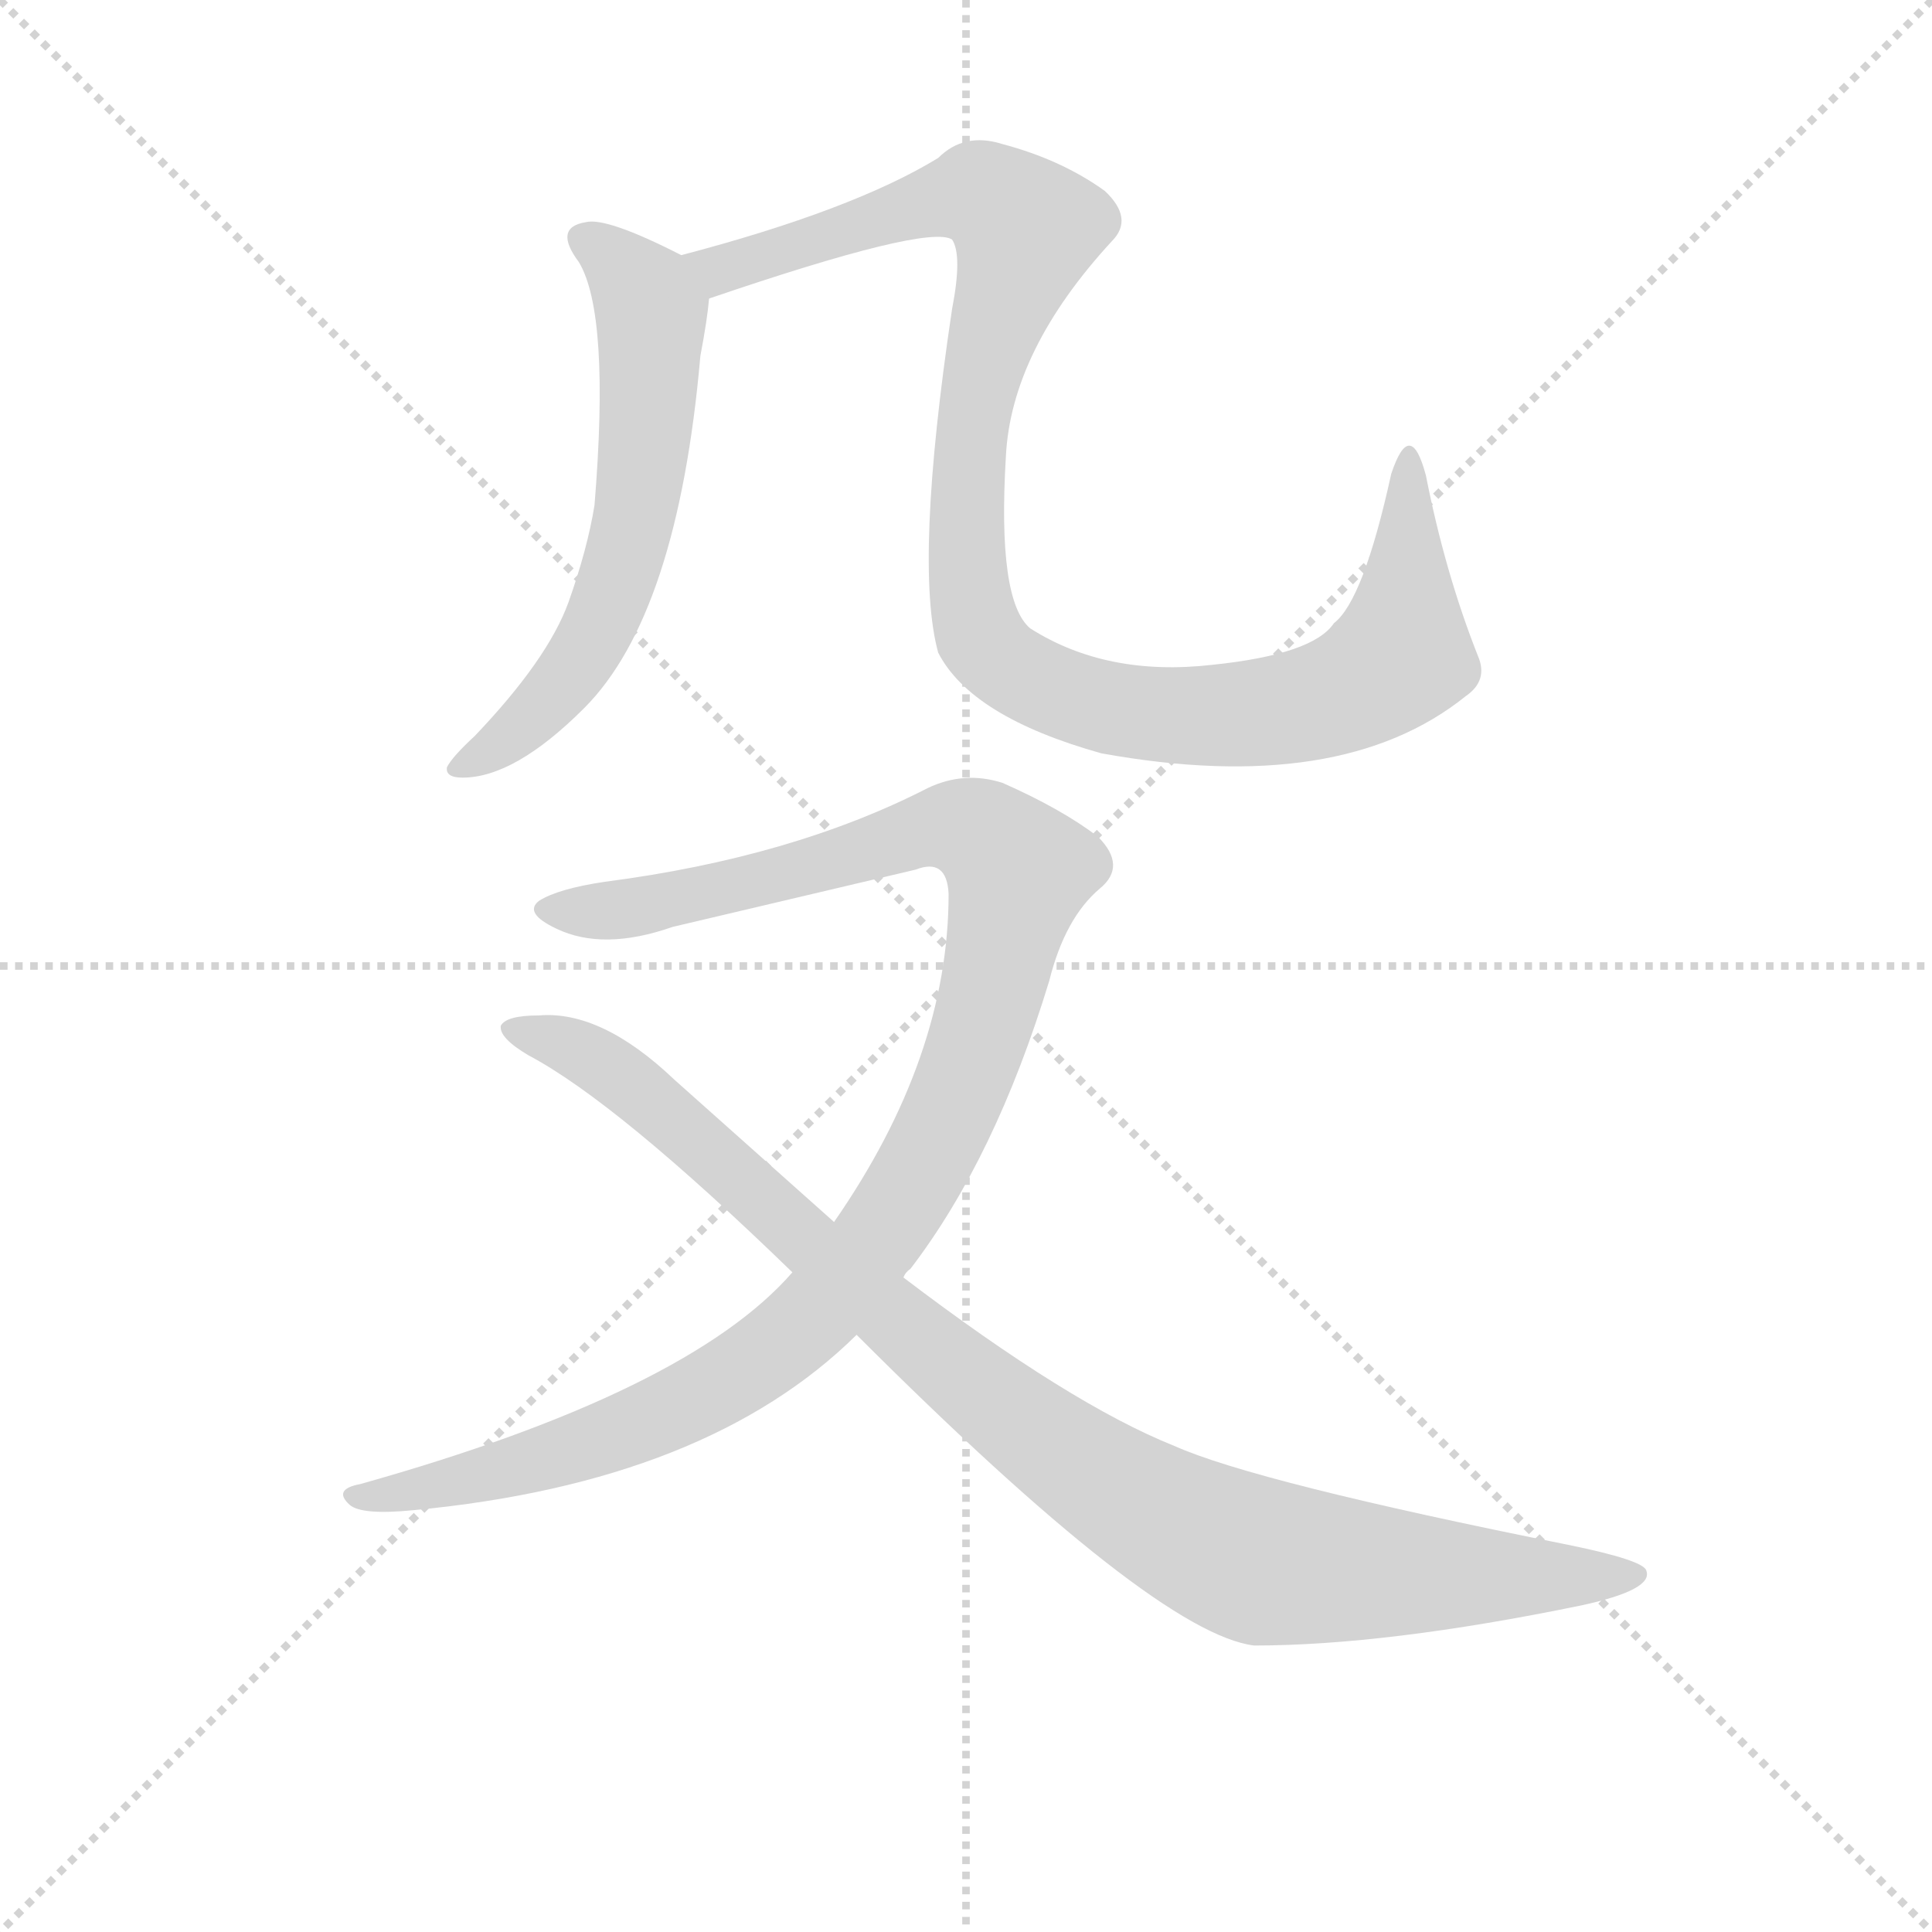 <svg version="1.1" viewBox="0 0 1024 1024" xmlns="http://www.w3.org/2000/svg">
  <g stroke="lightgray" stroke-dasharray="1,1" stroke-width="1" transform="scale(4, 4)">
    <line x1="0" y1="0" x2="256" y2="256"></line>
    <line x1="256" y1="0" x2="0" y2="256"></line>
    <line x1="128" y1="0" x2="128" y2="256"></line>
    <line x1="0" y1="128" x2="256" y2="128"></line>
  </g>
<g transform="scale(0.92, -0.92) translate(60, -900)">
   <style type="text/css">
    @keyframes keyframes0 {
      from {
       stroke: blue;
       stroke-dashoffset: 612;
       stroke-width: 128;
       }
       67% {
       animation-timing-function: step-end;
       stroke: blue;
       stroke-dashoffset: 0;
       stroke-width: 128;
       }
       to {
       stroke: black;
       stroke-width: 1024;
       }
       }
       #make-me-a-hanzi-animation-0 {
         animation: keyframes0 0.748s both;
         animation-delay: 0s;
         animation-timing-function: linear;
       }
    @keyframes keyframes1 {
      from {
       stroke: blue;
       stroke-dashoffset: 1072;
       stroke-width: 128;
       }
       78% {
       animation-timing-function: step-end;
       stroke: blue;
       stroke-dashoffset: 0;
       stroke-width: 128;
       }
       to {
       stroke: black;
       stroke-width: 1024;
       }
       }
       #make-me-a-hanzi-animation-1 {
         animation: keyframes1 1.122s both;
         animation-delay: 0.748s;
         animation-timing-function: linear;
       }
    @keyframes keyframes2 {
      from {
       stroke: blue;
       stroke-dashoffset: 1112;
       stroke-width: 128;
       }
       78% {
       animation-timing-function: step-end;
       stroke: blue;
       stroke-dashoffset: 0;
       stroke-width: 128;
       }
       to {
       stroke: black;
       stroke-width: 1024;
       }
       }
       #make-me-a-hanzi-animation-2 {
         animation: keyframes2 1.155s both;
         animation-delay: 1.87s;
         animation-timing-function: linear;
       }
    @keyframes keyframes3 {
      from {
       stroke: blue;
       stroke-dashoffset: 1007;
       stroke-width: 128;
       }
       77% {
       animation-timing-function: step-end;
       stroke: blue;
       stroke-dashoffset: 0;
       stroke-width: 128;
       }
       to {
       stroke: black;
       stroke-width: 1024;
       }
       }
       #make-me-a-hanzi-animation-3 {
         animation: keyframes3 1.069s both;
         animation-delay: 3.025s;
         animation-timing-function: linear;
       }
</style>
<path d="M 332.5 753.0 Q 289.5 775.0 277.5 772.0 Q 258.5 769.0 273.5 749.0 Q 291.5 719.0 282.5 609.0 Q 278.5 584.0 267.5 553.0 Q 255.5 520.0 213.5 476.0 Q 200.5 464.0 197.5 458.0 Q 196.5 452.0 206.5 452.0 Q 236.5 452.0 276.5 492.0 Q 330.5 546.0 343.5 695.0 Q 347.5 716.0 348.5 728.0 C 350.5 744.0 350.5 744.0 332.5 753.0 Z" fill="lightgray"></path> 
<path d="M 348.5 728.0 Q 474.5 771.0 488.5 762.0 Q 494.5 753.0 488.5 722.0 Q 466.5 575.0 480.5 524.0 Q 499.5 487.0 574.5 466.0 Q 712.5 441.0 784.5 499.0 Q 797.5 508.0 791.5 522.0 Q 772.5 570.0 761.5 626.0 Q 752.5 660.0 741.5 627.0 Q 725.5 554.0 708.5 541.0 Q 696.5 523.0 638.5 517.0 Q 577.5 510.0 533.5 538.0 Q 514.5 554.0 519.5 637.0 Q 522.5 698.0 580.5 761.0 Q 593.5 774.0 576.5 790.0 Q 551.5 808.0 517.5 817.0 Q 495.5 824.0 480.5 809.0 Q 431.5 779.0 332.5 753.0 C 303.5 745.0 320.5 718.0 348.5 728.0 Z" fill="lightgray"></path> 
<path d="M 460.5 164.0 Q 461.5 167.0 464.5 169.0 Q 513.5 233.0 544.5 335.0 Q 553.5 371.0 573.5 388.0 Q 589.5 401.0 572.5 418.0 Q 551.5 434.0 517.5 449.0 Q 495.5 456.0 474.5 446.0 Q 396.5 406.0 288.5 392.0 Q 261.5 388.0 250.5 381.0 Q 241.5 374.0 260.5 365.0 Q 287.5 352.0 327.5 366.0 L 467.5 399.0 Q 485.5 406.0 486.5 385.0 Q 486.5 291.0 420.5 196.0 L 396.5 167.0 Q 336.5 98.0 147.5 45.0 Q 131.5 42.0 141.5 33.0 Q 148.5 27.0 178.5 30.0 Q 347.5 46.0 433.5 131.0 L 460.5 164.0 Z" fill="lightgray"></path> 
<path d="M 433.5 131.0 Q 605.5 -41.0 662.5 -48.0 Q 738.5 -48.0 850.5 -25.0 Q 892.5 -16.0 888.5 -5.0 Q 887.5 1.0 843.5 10.0 Q 663.5 46.0 616.5 67.0 Q 556.5 91.0 460.5 164.0 L 420.5 196.0 L 328.5 278.0 Q 286.5 318.0 250.5 315.0 Q 231.5 315.0 228.5 309.0 Q 227.5 302.0 244.5 292.0 Q 295.5 265.0 396.5 167.0 L 433.5 131.0 Z" fill="lightgray"></path> 
      <clipPath id="make-me-a-hanzi-clip-0">
      <path d="M 332.5 753.0 Q 289.5 775.0 277.5 772.0 Q 258.5 769.0 273.5 749.0 Q 291.5 719.0 282.5 609.0 Q 278.5 584.0 267.5 553.0 Q 255.5 520.0 213.5 476.0 Q 200.5 464.0 197.5 458.0 Q 196.5 452.0 206.5 452.0 Q 236.5 452.0 276.5 492.0 Q 330.5 546.0 343.5 695.0 Q 347.5 716.0 348.5 728.0 C 350.5 744.0 350.5 744.0 332.5 753.0 Z" fill="lightgray"></path>
      </clipPath>
      <path clip-path="url(#make-me-a-hanzi-clip-0)" d="M 277.5 760.0 L 311.5 731.0 L 314.5 717.0 L 304.5 598.0 L 288.5 546.0 L 272.5 517.0 L 237.5 478.0 L 204.5 459.0 " fill="none" id="make-me-a-hanzi-animation-0" stroke-dasharray="484 968" stroke-linecap="round"></path>

      <clipPath id="make-me-a-hanzi-clip-1">
      <path d="M 348.5 728.0 Q 474.5 771.0 488.5 762.0 Q 494.5 753.0 488.5 722.0 Q 466.5 575.0 480.5 524.0 Q 499.5 487.0 574.5 466.0 Q 712.5 441.0 784.5 499.0 Q 797.5 508.0 791.5 522.0 Q 772.5 570.0 761.5 626.0 Q 752.5 660.0 741.5 627.0 Q 725.5 554.0 708.5 541.0 Q 696.5 523.0 638.5 517.0 Q 577.5 510.0 533.5 538.0 Q 514.5 554.0 519.5 637.0 Q 522.5 698.0 580.5 761.0 Q 593.5 774.0 576.5 790.0 Q 551.5 808.0 517.5 817.0 Q 495.5 824.0 480.5 809.0 Q 431.5 779.0 332.5 753.0 C 303.5 745.0 320.5 718.0 348.5 728.0 Z" fill="lightgray"></path>
      </clipPath>
      <path clip-path="url(#make-me-a-hanzi-clip-1)" d="M 343.5 751.0 L 357.5 742.0 L 364.5 749.0 L 486.5 787.0 L 505.5 788.0 L 523.5 776.0 L 530.5 765.0 L 501.5 667.0 L 498.5 560.0 L 505.5 533.0 L 516.5 519.0 L 571.5 493.0 L 623.5 487.0 L 670.5 490.0 L 709.5 499.0 L 740.5 517.0 L 748.5 533.0 L 751.5 632.0 " fill="none" id="make-me-a-hanzi-animation-1" stroke-dasharray="944 1888" stroke-linecap="round"></path>

      <clipPath id="make-me-a-hanzi-clip-2">
      <path d="M 460.5 164.0 Q 461.5 167.0 464.5 169.0 Q 513.5 233.0 544.5 335.0 Q 553.5 371.0 573.5 388.0 Q 589.5 401.0 572.5 418.0 Q 551.5 434.0 517.5 449.0 Q 495.5 456.0 474.5 446.0 Q 396.5 406.0 288.5 392.0 Q 261.5 388.0 250.5 381.0 Q 241.5 374.0 260.5 365.0 Q 287.5 352.0 327.5 366.0 L 467.5 399.0 Q 485.5 406.0 486.5 385.0 Q 486.5 291.0 420.5 196.0 L 396.5 167.0 Q 336.5 98.0 147.5 45.0 Q 131.5 42.0 141.5 33.0 Q 148.5 27.0 178.5 30.0 Q 347.5 46.0 433.5 131.0 L 460.5 164.0 Z" fill="lightgray"></path>
      </clipPath>
      <path clip-path="url(#make-me-a-hanzi-clip-2)" d="M 258.5 375.0 L 331.5 383.0 L 489.5 424.0 L 511.5 415.0 L 526.5 395.0 L 509.5 319.0 L 488.5 261.0 L 455.5 200.0 L 402.5 136.0 L 348.5 99.0 L 284.5 69.0 L 169.5 38.0 L 159.5 42.0 L 147.5 37.0 " fill="none" id="make-me-a-hanzi-animation-2" stroke-dasharray="984 1968" stroke-linecap="round"></path>

      <clipPath id="make-me-a-hanzi-clip-3">
      <path d="M 433.5 131.0 Q 605.5 -41.0 662.5 -48.0 Q 738.5 -48.0 850.5 -25.0 Q 892.5 -16.0 888.5 -5.0 Q 887.5 1.0 843.5 10.0 Q 663.5 46.0 616.5 67.0 Q 556.5 91.0 460.5 164.0 L 420.5 196.0 L 328.5 278.0 Q 286.5 318.0 250.5 315.0 Q 231.5 315.0 228.5 309.0 Q 227.5 302.0 244.5 292.0 Q 295.5 265.0 396.5 167.0 L 433.5 131.0 Z" fill="lightgray"></path>
      </clipPath>
      <path clip-path="url(#make-me-a-hanzi-clip-3)" d="M 234.5 307.0 L 256.5 302.0 L 297.5 280.0 L 493.5 106.0 L 573.5 48.0 L 634.5 13.0 L 680.5 -2.0 L 882.5 -7.0 " fill="none" id="make-me-a-hanzi-animation-3" stroke-dasharray="879 1758" stroke-linecap="round"></path>

</g>
</svg>
